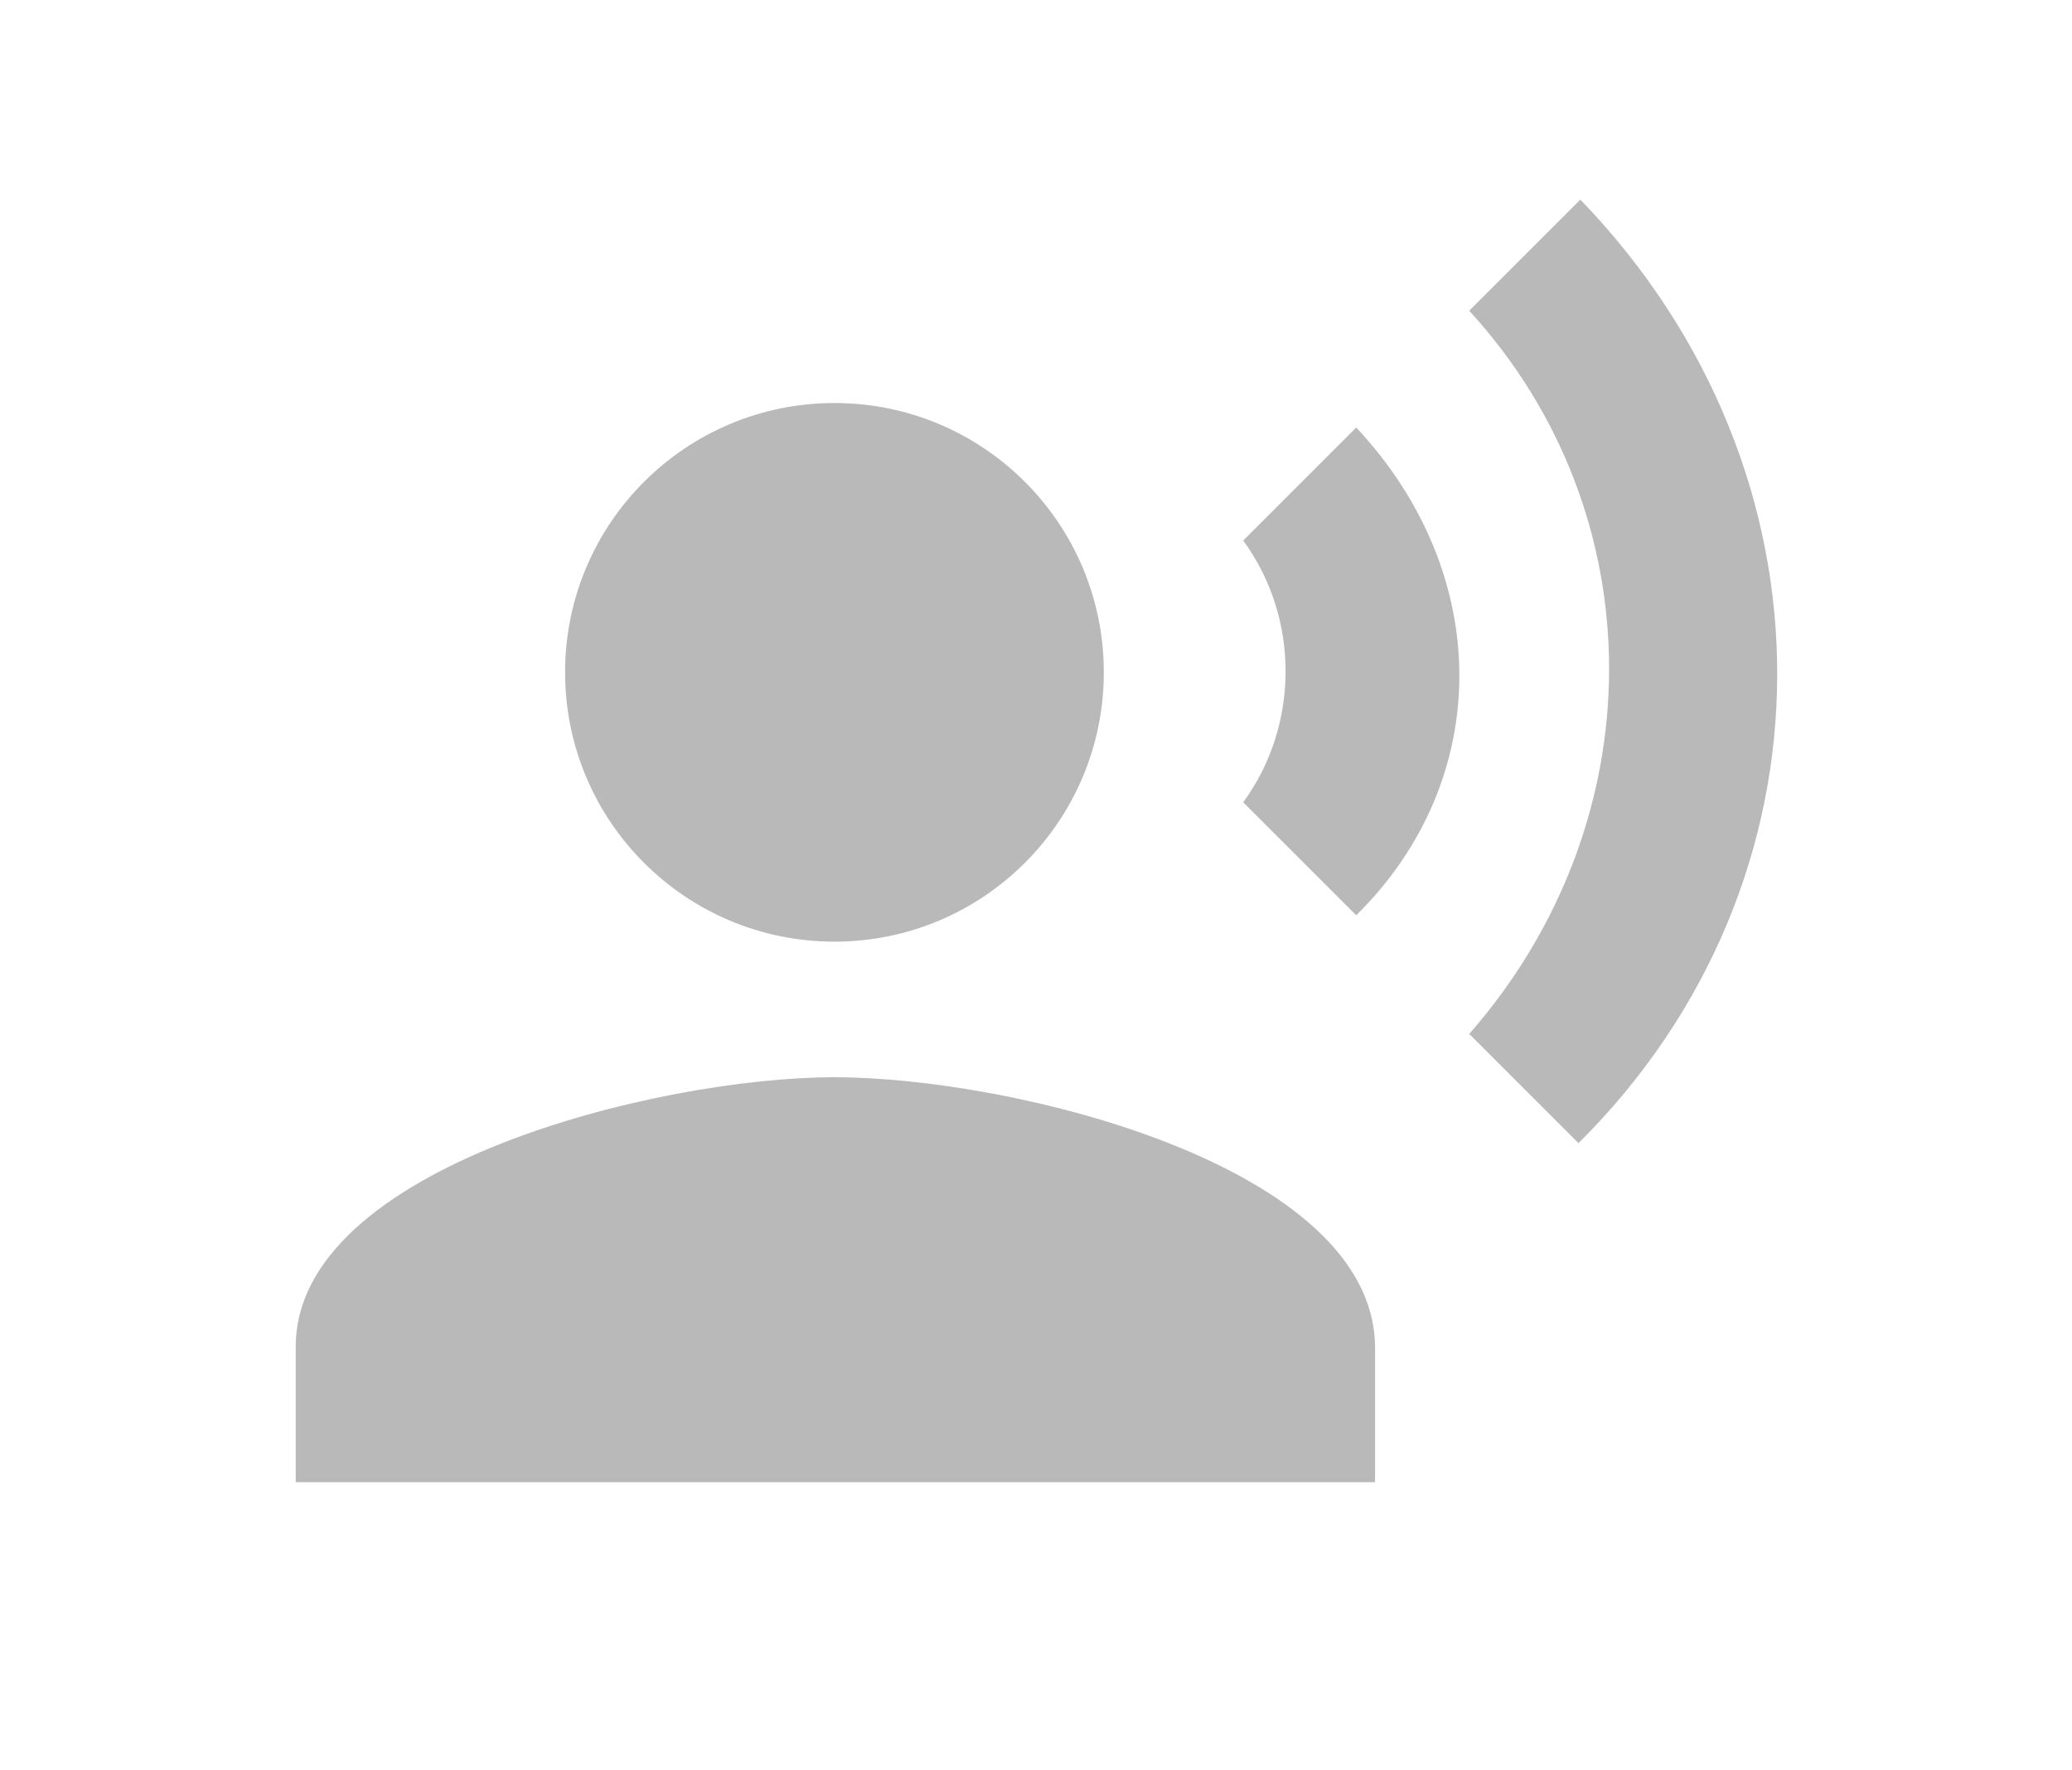 <?xml version="1.0" encoding="utf-8"?>
<!-- Generator: Adobe Illustrator 24.3.0, SVG Export Plug-In . SVG Version: 6.00 Build 0)  -->
<svg version="1.1" id="Layer_1" xmlns="http://www.w3.org/2000/svg" xmlns:xlink="http://www.w3.org/1999/xlink" x="0px" y="0px"
	 viewBox="0 0 110 94" style="enable-background:new 0 0 110 94;" xml:space="preserve">
<style type="text/css">
	.st0{fill:#BAB9BA;}
</style>
<g>
	<path id="Path_32" class="st0" d="M58.6,35.7c0,7.9-6.4,14.3-14.3,14.3S30,43.6,30,35.7s6.4-14.3,14.3-14.3S58.6,27.8,58.6,35.7
		L58.6,35.7z"/>
	<path id="Path_33" class="st0" d="M44.3,57.2c-9.5,0-28.6,4.8-28.6,14.3v7.2h57.3v-7.2C72.9,61.9,53.8,57.2,44.3,57.2z M72,22.7
		l-6,6c3,4.1,3,9.8,0,13.9l6,6C79.3,41.4,79.3,30.5,72,22.7z M83.9,10.6L78,16.5c9.9,10.8,9.9,27.1,0,38.4l5.8,5.8
		C97.8,46.8,97.9,25.1,83.9,10.6z"/>
</g>
</svg>
